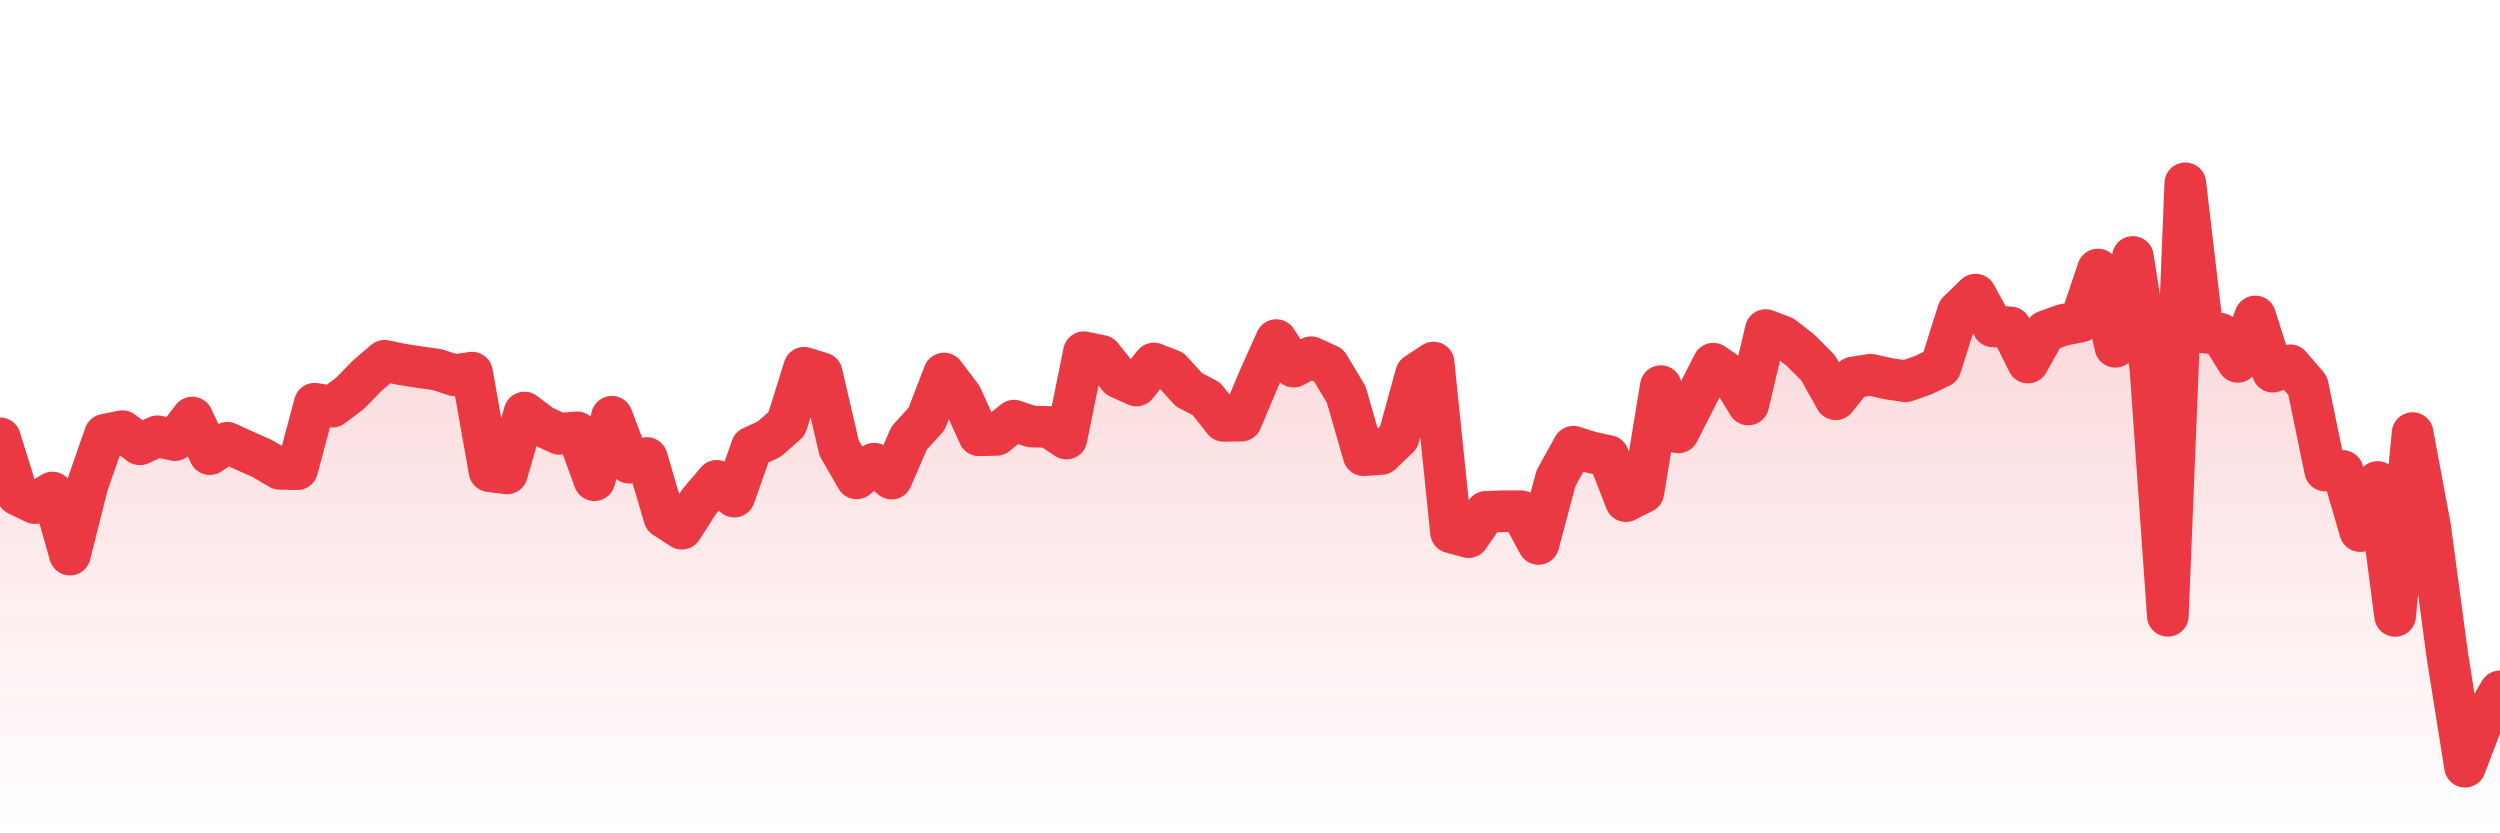 <svg xmlns="http://www.w3.org/2000/svg" viewBox="0 0 120 40" width="120" height="40">
    <defs>
      <linearGradient id="color_grad" x1="0%" x2="0%" y1="0%" y2="100%">
        <stop offset="0%" style="stop-color:#EA3943;stop-opacity:0.4;"></stop>
        <stop offset="100%" style="stop-color:#EA3943;stop-opacity:0.0;"></stop>
      </linearGradient>
    </defs>
    <g>
      <path stroke="#EA3943" stroke-width="2" stroke-linecap="round" stroke-linejoin="round" fill="none" d="M 0 21.04 L 0.839 23.745 L 1.678 24.151 L 2.517 23.643 L 3.357 26.621 L 4.196 23.279 L 5.035 20.867 L 5.874 20.697 L 6.713 21.328 L 7.552 20.942 L 8.392 21.125 L 9.231 20.043 L 10.07 21.799 L 10.909 21.254 L 11.748 21.637 L 12.587 22.008 L 13.427 22.505 L 14.266 22.521 L 15.105 19.379 L 15.944 19.52 L 16.783 18.896 L 17.622 18.035 L 18.462 17.318 L 19.301 17.493 L 20.14 17.623 L 20.979 17.739 L 21.818 18.011 L 22.657 17.887 L 23.497 22.618 L 24.336 22.722 L 25.175 19.802 L 26.014 20.437 L 26.853 20.827 L 27.692 20.75 L 28.531 23.049 L 29.371 20.005 L 30.21 22.212 L 31.049 21.984 L 31.888 24.833 L 32.727 25.376 L 33.566 24.066 L 34.406 23.081 L 35.245 23.837 L 36.084 21.463 L 36.923 21.078 L 37.762 20.336 L 38.601 17.653 L 39.441 17.911 L 40.28 21.511 L 41.119 22.962 L 41.958 22.256 L 42.797 22.971 L 43.636 21.028 L 44.476 20.109 L 45.315 17.93 L 46.154 19.04 L 46.993 20.895 L 47.832 20.873 L 48.671 20.192 L 49.51 20.475 L 50.35 20.493 L 51.189 21.052 L 52.028 16.907 L 52.867 17.079 L 53.706 18.124 L 54.545 18.504 L 55.385 17.448 L 56.224 17.773 L 57.063 18.703 L 57.902 19.14 L 58.741 20.201 L 59.58 20.19 L 60.42 18.195 L 61.259 16.325 L 62.098 17.597 L 62.937 17.147 L 63.776 17.534 L 64.615 18.929 L 65.455 21.848 L 66.294 21.791 L 67.133 20.994 L 67.972 17.953 L 68.811 17.403 L 69.65 25.553 L 70.49 25.784 L 71.329 24.568 L 72.168 24.54 L 73.007 24.54 L 73.846 26.108 L 74.685 22.957 L 75.524 21.443 L 76.364 21.708 L 77.203 21.891 L 78.042 24.053 L 78.881 23.63 L 79.72 18.534 L 80.559 20.754 L 81.399 19.107 L 82.238 17.458 L 83.077 18.033 L 83.916 19.415 L 84.755 15.843 L 85.594 16.163 L 86.434 16.819 L 87.273 17.664 L 88.112 19.163 L 88.951 18.119 L 89.79 17.985 L 90.629 18.175 L 91.469 18.302 L 92.308 18.008 L 93.147 17.608 L 93.986 14.955 L 94.825 14.141 L 95.664 15.668 L 96.503 15.715 L 97.343 17.402 L 98.182 15.901 L 99.021 15.597 L 99.86 15.436 L 100.699 12.937 L 101.538 16.645 L 102.378 12.334 L 103.217 17.638 L 104.056 29.558 L 104.895 8.8 L 105.734 15.957 L 106.573 16.02 L 107.413 17.366 L 108.252 15.191 L 109.091 17.839 L 109.93 17.534 L 110.769 18.51 L 111.608 22.584 L 112.448 22.606 L 113.287 25.492 L 114.126 23.135 L 114.965 29.562 L 115.804 20.789 L 116.643 25.276 L 117.483 31.542 L 118.322 36.8 L 119.161 34.603 L 120 33.185"></path>
      <path stroke="none" fill-opacity="0.6" fill="url(#color_grad)" d="M 0 40 L 0 21.04 L 0.839 23.745 L 1.678 24.151 L 2.517 23.643 L 3.357 26.621 L 4.196 23.279 L 5.035 20.867 L 5.874 20.697 L 6.713 21.328 L 7.552 20.942 L 8.392 21.125 L 9.231 20.043 L 10.07 21.799 L 10.909 21.254 L 11.748 21.637 L 12.587 22.008 L 13.427 22.505 L 14.266 22.521 L 15.105 19.379 L 15.944 19.52 L 16.783 18.896 L 17.622 18.035 L 18.462 17.318 L 19.301 17.493 L 20.14 17.623 L 20.979 17.739 L 21.818 18.011 L 22.657 17.887 L 23.497 22.618 L 24.336 22.722 L 25.175 19.802 L 26.014 20.437 L 26.853 20.827 L 27.692 20.75 L 28.531 23.049 L 29.371 20.005 L 30.21 22.212 L 31.049 21.984 L 31.888 24.833 L 32.727 25.376 L 33.566 24.066 L 34.406 23.081 L 35.245 23.837 L 36.084 21.463 L 36.923 21.078 L 37.762 20.336 L 38.601 17.653 L 39.441 17.911 L 40.28 21.511 L 41.119 22.962 L 41.958 22.256 L 42.797 22.971 L 43.636 21.028 L 44.476 20.109 L 45.315 17.93 L 46.154 19.04 L 46.993 20.895 L 47.832 20.873 L 48.671 20.192 L 49.51 20.475 L 50.35 20.493 L 51.189 21.052 L 52.028 16.907 L 52.867 17.079 L 53.706 18.124 L 54.545 18.504 L 55.385 17.448 L 56.224 17.773 L 57.063 18.703 L 57.902 19.14 L 58.741 20.201 L 59.58 20.19 L 60.42 18.195 L 61.259 16.325 L 62.098 17.597 L 62.937 17.147 L 63.776 17.534 L 64.615 18.929 L 65.455 21.848 L 66.294 21.791 L 67.133 20.994 L 67.972 17.953 L 68.811 17.403 L 69.65 25.553 L 70.49 25.784 L 71.329 24.568 L 72.168 24.54 L 73.007 24.54 L 73.846 26.108 L 74.685 22.957 L 75.524 21.443 L 76.364 21.708 L 77.203 21.891 L 78.042 24.053 L 78.881 23.63 L 79.72 18.534 L 80.559 20.754 L 81.399 19.107 L 82.238 17.458 L 83.077 18.033 L 83.916 19.415 L 84.755 15.843 L 85.594 16.163 L 86.434 16.819 L 87.273 17.664 L 88.112 19.163 L 88.951 18.119 L 89.79 17.985 L 90.629 18.175 L 91.469 18.302 L 92.308 18.008 L 93.147 17.608 L 93.986 14.955 L 94.825 14.141 L 95.664 15.668 L 96.503 15.715 L 97.343 17.402 L 98.182 15.901 L 99.021 15.597 L 99.86 15.436 L 100.699 12.937 L 101.538 16.645 L 102.378 12.334 L 103.217 17.638 L 104.056 29.558 L 104.895 8.8 L 105.734 15.957 L 106.573 16.02 L 107.413 17.366 L 108.252 15.191 L 109.091 17.839 L 109.93 17.534 L 110.769 18.51 L 111.608 22.584 L 112.448 22.606 L 113.287 25.492 L 114.126 23.135 L 114.965 29.562 L 115.804 20.789 L 116.643 25.276 L 117.483 31.542 L 118.322 36.8 L 119.161 34.603 L 120 33.185 L 120 40 Z"></path>
    </g>
  </svg>